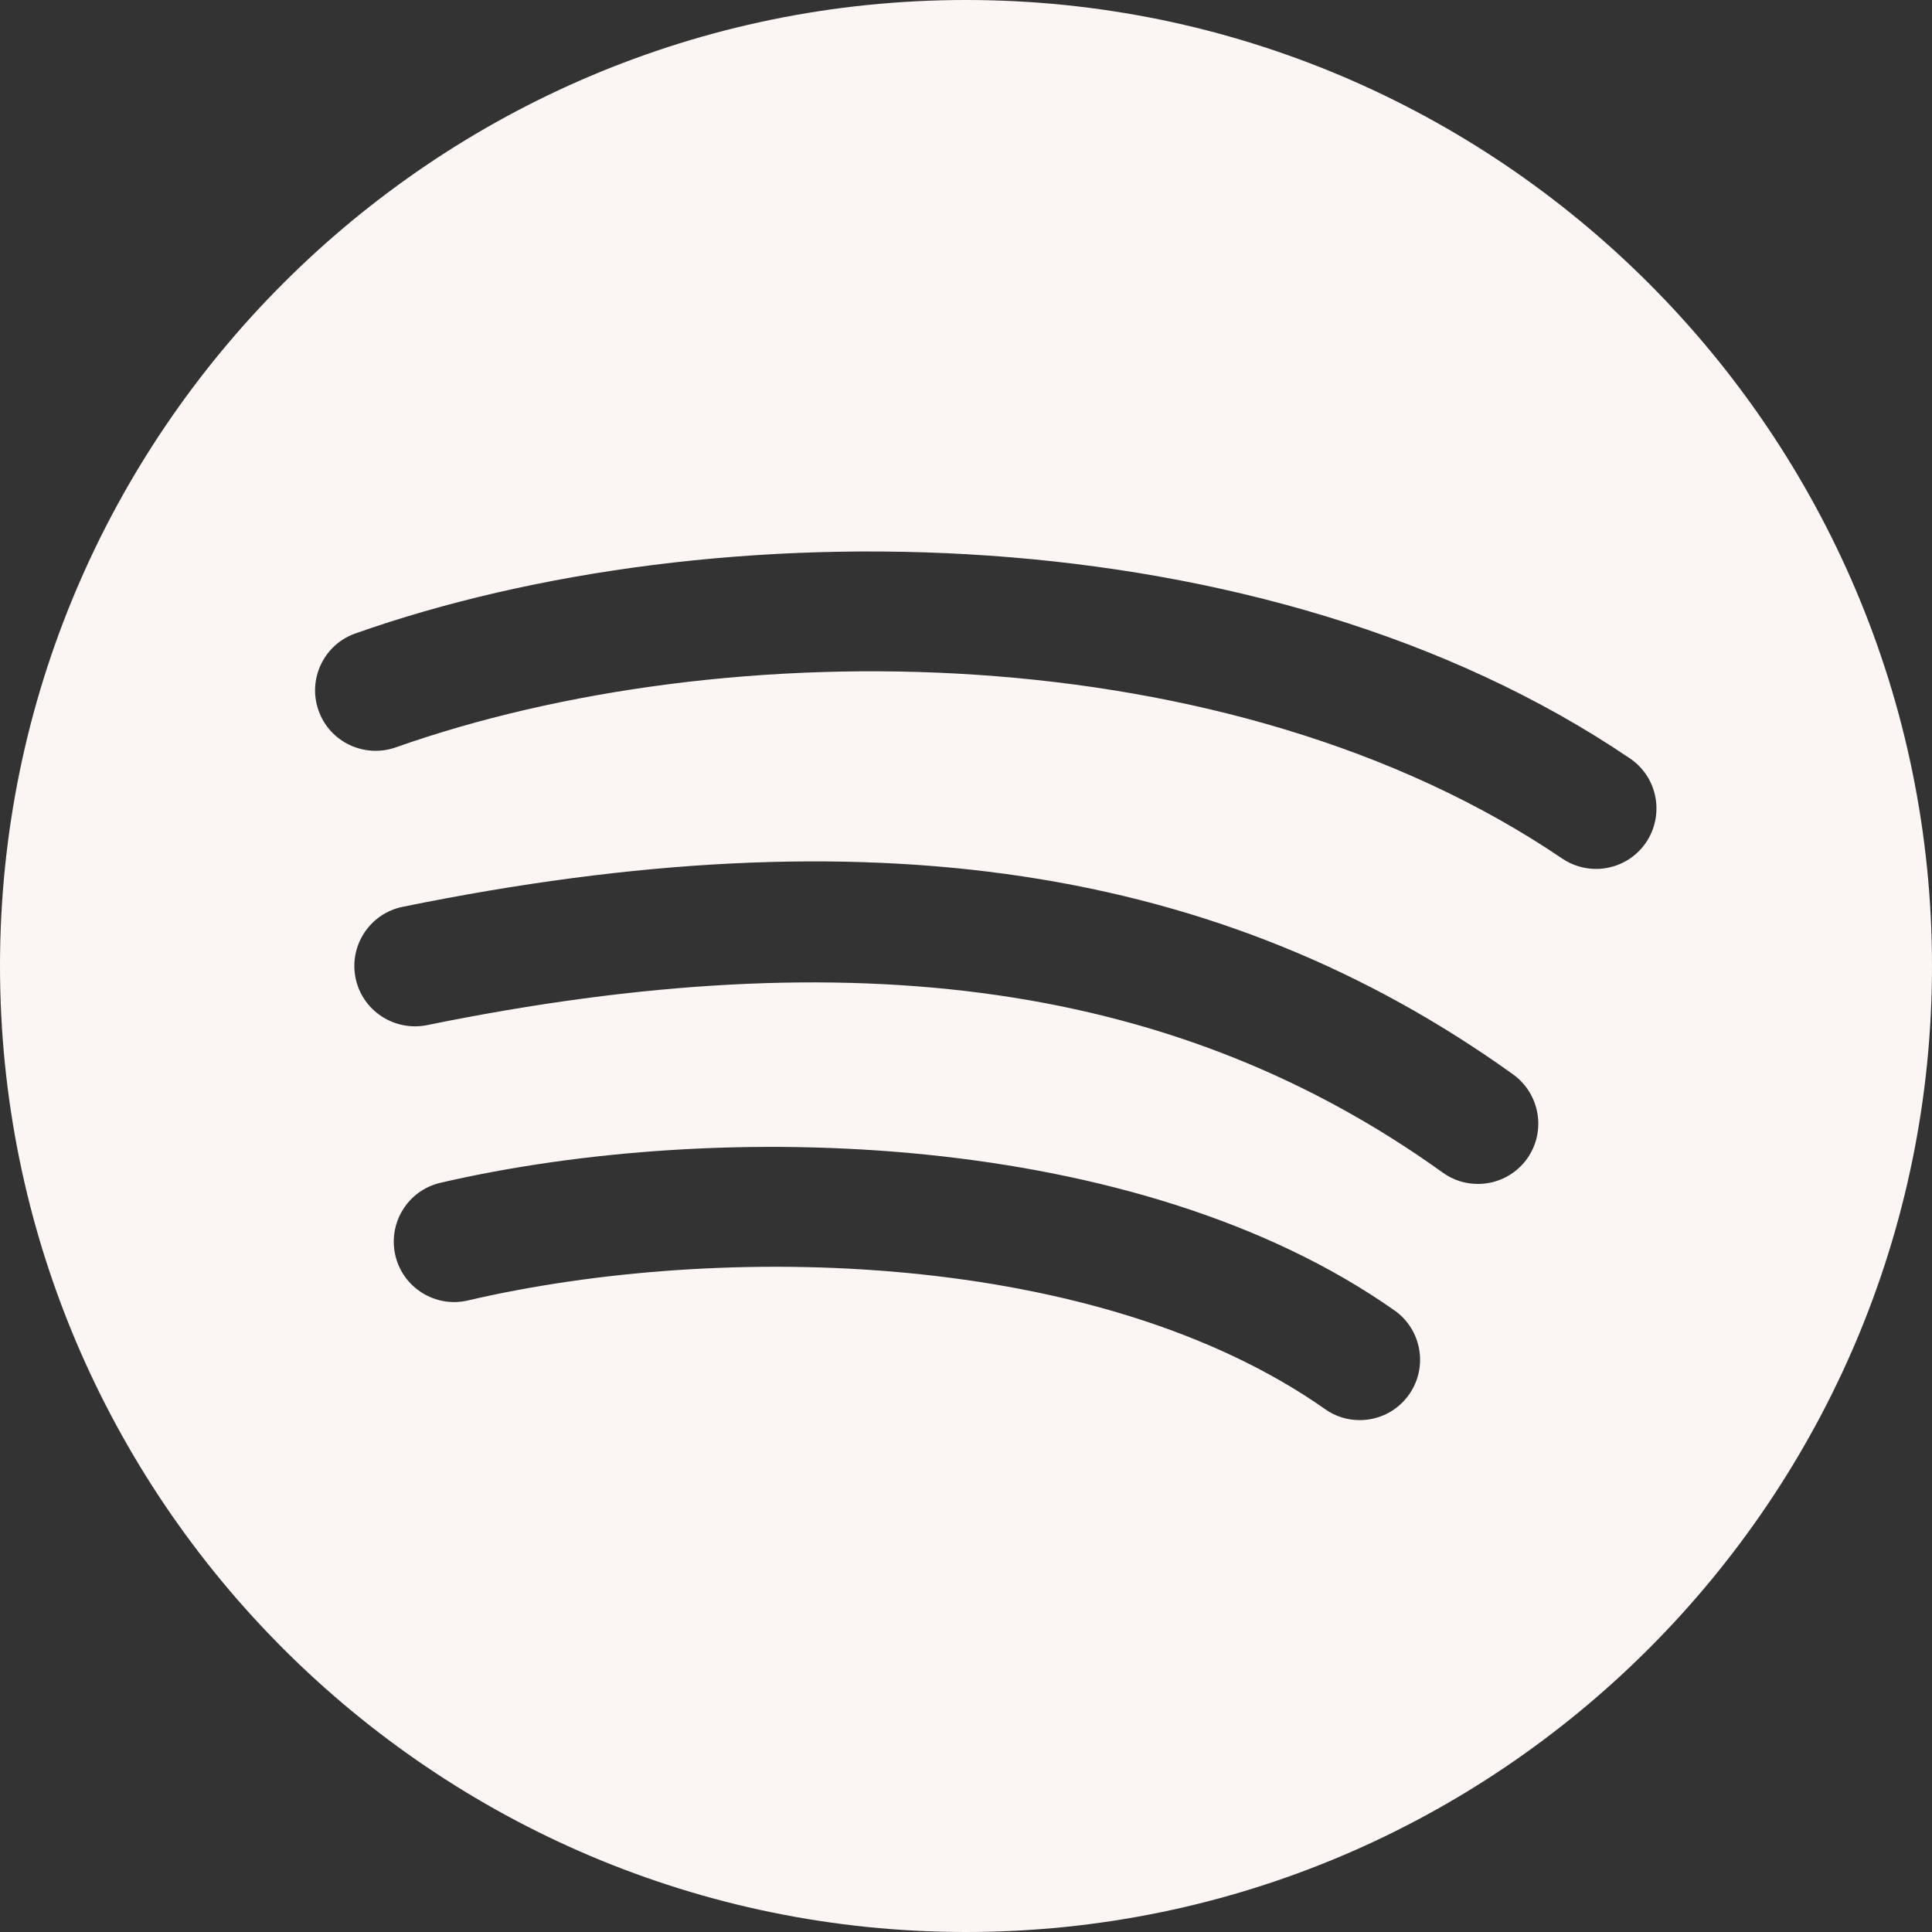 <svg width="40" height="40" viewBox="0 0 40 40" fill="none" xmlns="http://www.w3.org/2000/svg">
<rect x="0" y="0" width="40" height="40" fill="#333333" stroke="none"/>
<path d="M20 0C8.973 0 0 8.973 0 20C0 31.027 8.973 40 20 40C31.027 40 40 31.027 40 20C40 8.973 31.027 0 20 0ZM29.175 28.87C28.93 29.218 28.545 29.402 28.152 29.402C27.902 29.402 27.652 29.33 27.435 29.175C22.747 25.88 14.95 25.698 9.685 26.925C9.018 27.082 8.34 26.663 8.185 25.99C8.03 25.317 8.445 24.645 9.12 24.488C14.908 23.148 23.558 23.392 28.87 27.13C29.435 27.527 29.57 28.305 29.175 28.87ZM31.615 23.992C31.37 24.332 30.988 24.512 30.6 24.512C30.345 24.512 30.093 24.438 29.87 24.277C24.433 20.375 17.753 19.405 8.838 21.225C8.165 21.358 7.5 20.927 7.362 20.25C7.223 19.575 7.66 18.913 8.335 18.775C17.977 16.808 25.282 17.907 31.328 22.245C31.887 22.65 32.017 23.43 31.615 23.992ZM34.08 17.442C33.837 17.8 33.443 17.99 33.045 17.99C32.803 17.99 32.557 17.92 32.343 17.775C25.45 13.098 14.973 13.075 8.19 15.475C7.54 15.7 6.825 15.363 6.595 14.71C6.365 14.06 6.705 13.345 7.357 13.115C14.735 10.508 26.168 10.562 33.75 15.705C34.32 16.093 34.465 16.87 34.08 17.442Z" fill="#FBF5F3"/>
</svg>
